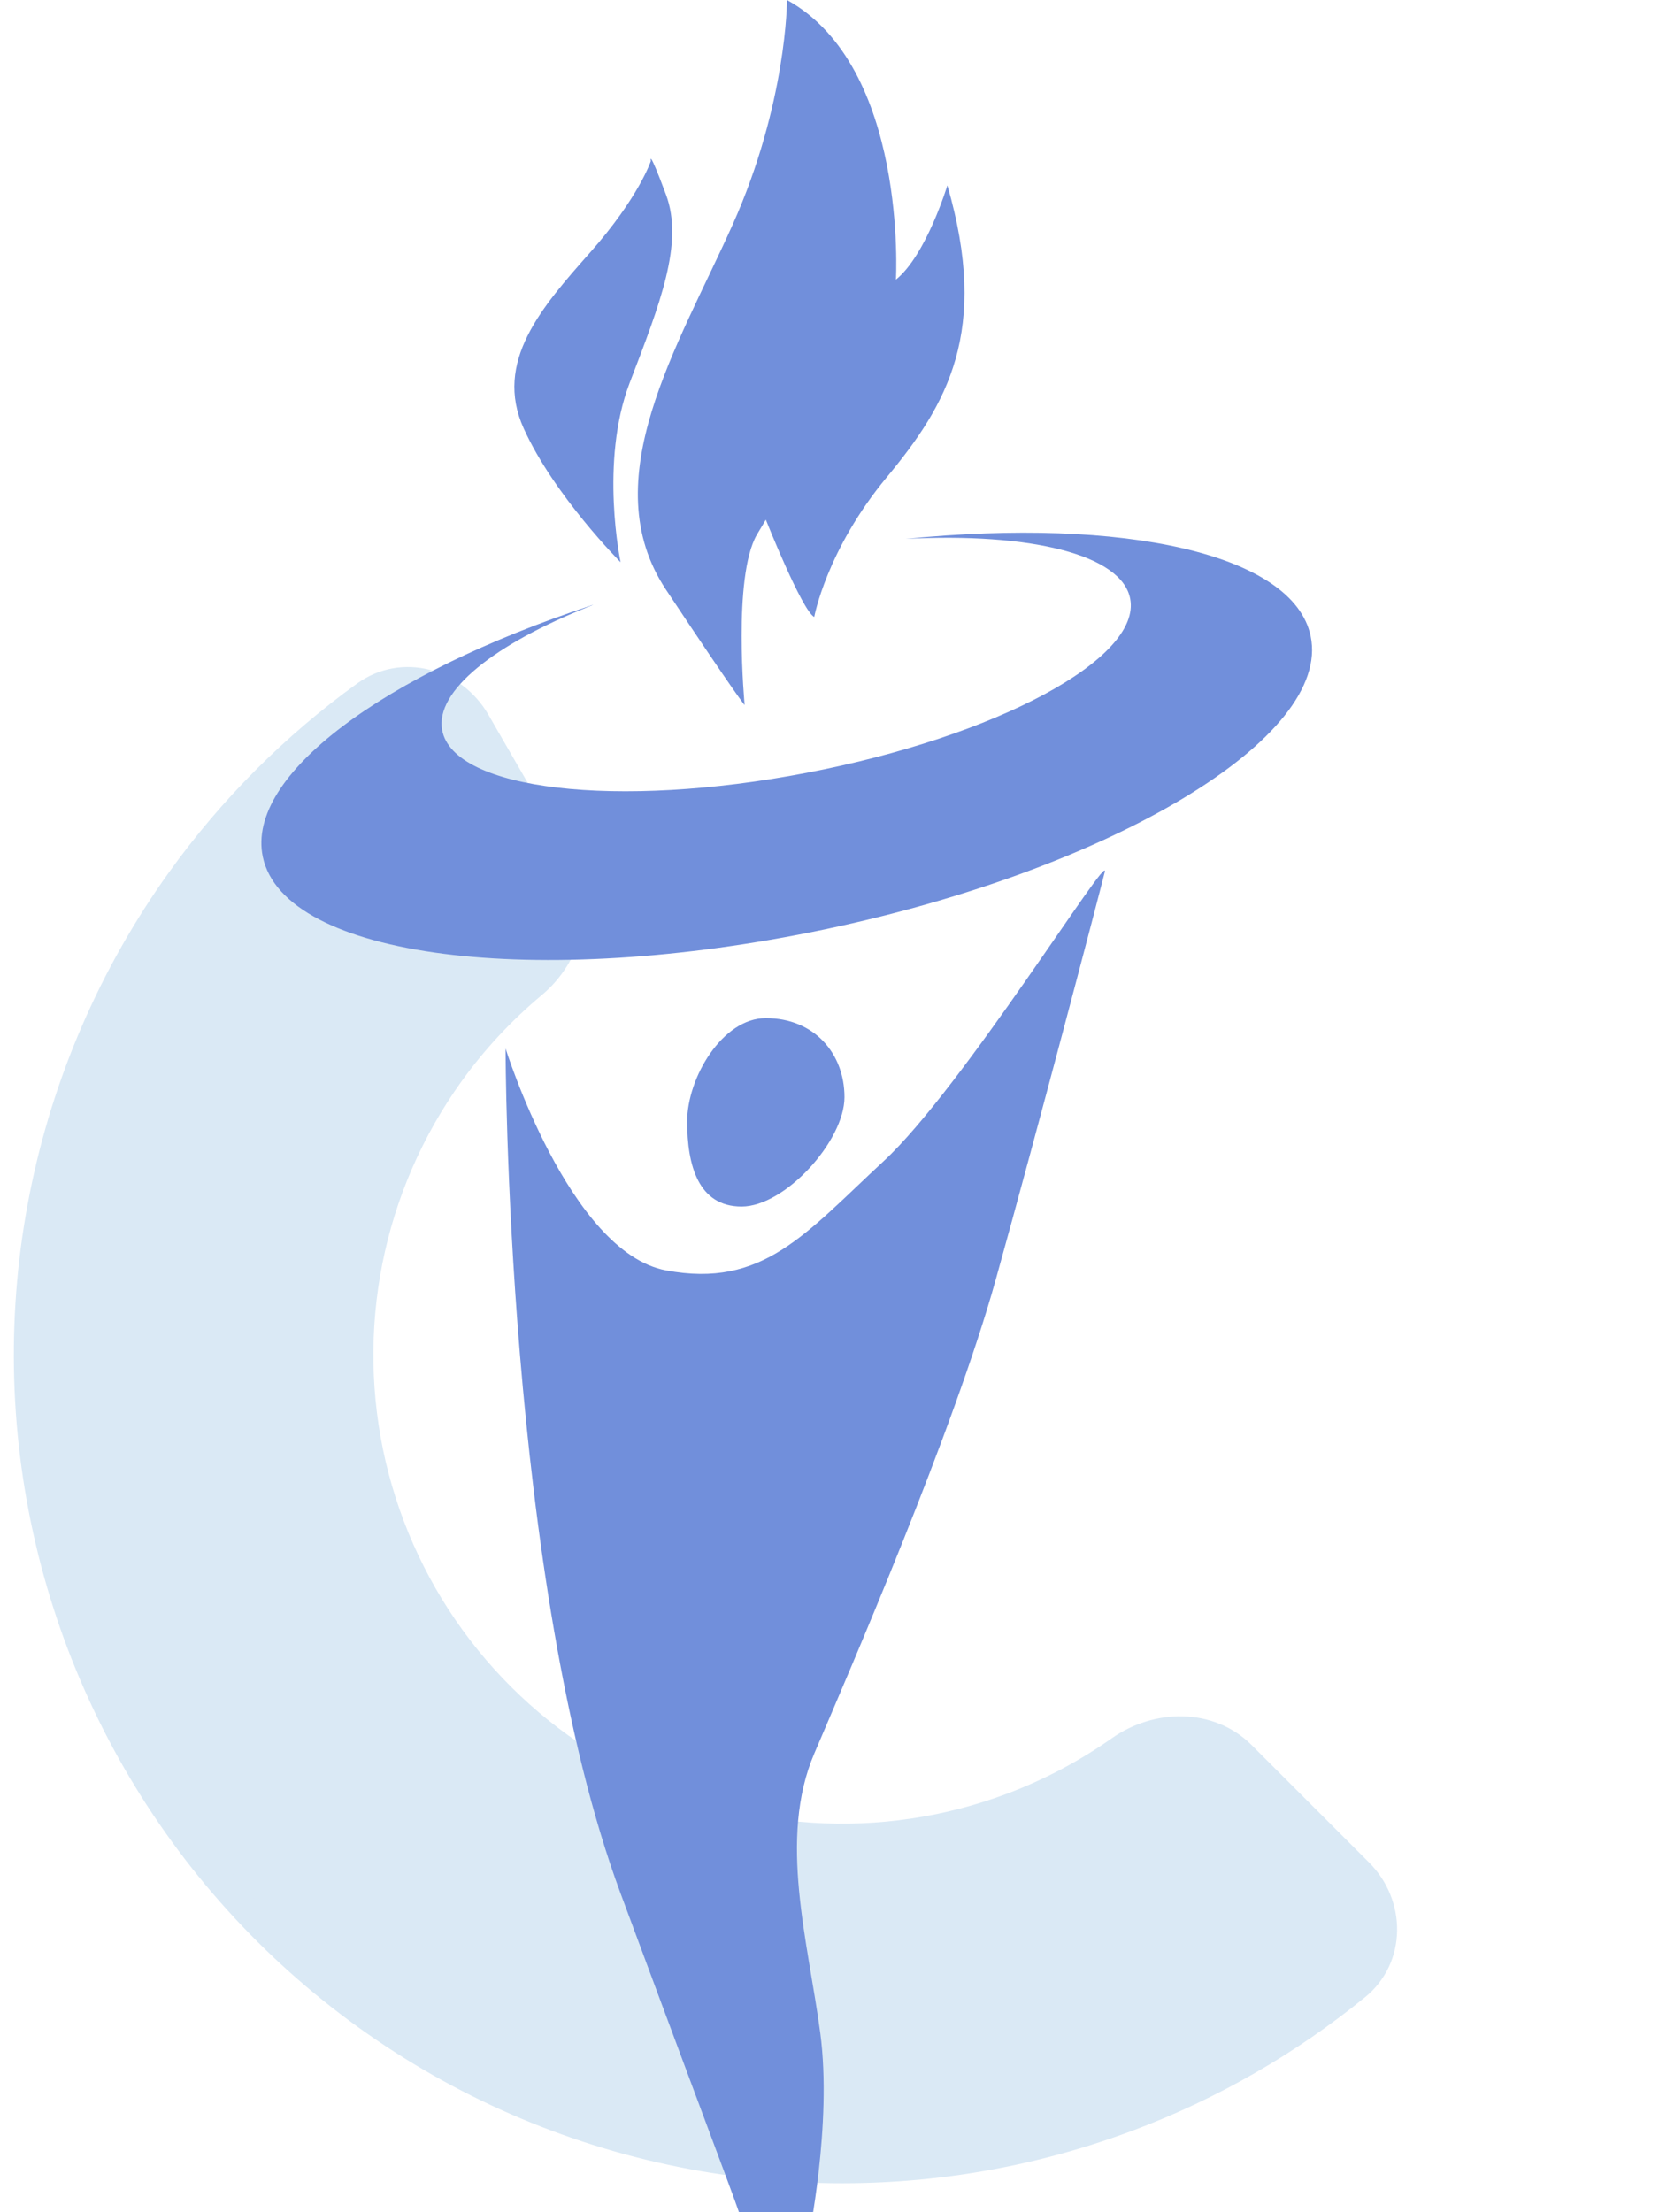 <svg width="60" height="80" viewBox="0 0 60 80" fill="none" xmlns="http://www.w3.org/2000/svg">
<g clip-path="url(#clip0_1_2239)">
<g filter="url(#filter0_i_1_2239)">
<path d="M16.227 26.09C15.398 24.656 13.553 24.152 12.21 25.122C9.634 26.982 7.371 29.251 5.512 31.844C3.07 35.252 1.384 39.142 0.566 43.254C-0.252 47.366 -0.183 51.605 0.769 55.688C1.721 59.771 3.534 63.604 6.086 66.93C8.639 70.256 11.872 72.999 15.569 74.975C19.267 76.952 23.344 78.116 27.527 78.39C31.711 78.665 35.905 78.042 39.828 76.566C42.814 75.442 45.591 73.843 48.055 71.836C49.339 70.79 49.331 68.877 48.159 67.705L43.914 63.46C42.742 62.289 40.854 62.314 39.5 63.268C38.296 64.116 36.986 64.81 35.6 65.331C33.276 66.206 30.791 66.575 28.312 66.412C25.834 66.25 23.418 65.56 21.228 64.389C19.037 63.218 17.122 61.593 15.61 59.623C14.097 57.652 13.024 55.381 12.459 52.962C11.895 50.543 11.854 48.032 12.339 45.596C12.823 43.159 13.823 40.855 15.269 38.836C16.132 37.632 17.141 36.547 18.272 35.603C19.544 34.541 20.057 32.725 19.229 31.29L16.227 26.09Z" fill="#DAE9F5"/>
<path d="M16.227 26.09C15.398 24.656 13.553 24.152 12.21 25.122C9.634 26.982 7.371 29.251 5.512 31.844C3.07 35.252 1.384 39.142 0.566 43.254C-0.252 47.366 -0.183 51.605 0.769 55.688C1.721 59.771 3.534 63.604 6.086 66.93C8.639 70.256 11.872 72.999 15.569 74.975C19.267 76.952 23.344 78.116 27.527 78.39C31.711 78.665 35.905 78.042 39.828 76.566C42.814 75.442 45.591 73.843 48.055 71.836C49.339 70.79 49.331 68.877 48.159 67.705L43.914 63.46C42.742 62.289 40.854 62.314 39.5 63.268C38.296 64.116 36.986 64.81 35.6 65.331C33.276 66.206 30.791 66.575 28.312 66.412C25.834 66.25 23.418 65.56 21.228 64.389C19.037 63.218 17.122 61.593 15.61 59.623C14.097 57.652 13.024 55.381 12.459 52.962C11.895 50.543 11.854 48.032 12.339 45.596C12.823 43.159 13.823 40.855 15.269 38.836C16.132 37.632 17.141 36.547 18.272 35.603C19.544 34.541 20.057 32.725 19.229 31.29L16.227 26.09Z" stroke="#DAE9F5"/>
</g>
<g clip-path="url(#clip1_1_2239)">
<path d="M18.285 37.917C18.285 37.917 18.285 57.261 22.444 68.471C26.602 79.681 26.821 80.121 27.04 81H29.229C29.229 81 30.104 76.824 29.667 73.526C29.229 70.229 28.135 66.493 29.448 63.415C30.761 60.338 34.482 51.765 36.014 46.27C37.546 40.775 39.735 32.422 39.953 31.543C40.172 30.663 34.81 39.346 31.965 41.984C29.119 44.621 27.587 46.6 24.085 45.94C20.584 45.281 18.285 37.917 18.285 37.917Z" fill="#718FDB"/>
<path d="M30.542 39.676C30.542 41.254 28.393 43.632 26.821 43.632C25.25 43.632 24.852 42.133 24.852 40.555C24.852 38.977 26.125 36.818 27.697 36.818C29.448 36.818 30.542 38.097 30.542 39.676Z" fill="#718FDB"/>
<path d="M29.835 33.607C19.371 35.805 10.268 34.638 9.504 30.982C8.889 28.026 13.895 24.368 21.35 21.906L21.461 21.869L21.354 21.913C17.887 23.285 15.723 24.99 15.992 26.408C16.403 28.571 22.304 29.265 29.176 27.947C36.049 26.628 41.284 23.816 40.875 21.654C40.573 20.049 37.248 19.255 32.753 19.488H32.694H32.755C40.65 18.697 46.782 20.031 47.402 23.005C48.163 26.652 40.299 31.402 29.835 33.607Z" fill="#718FDB"/>
<path d="M23.538 5.825C23.538 5.825 23.101 7.144 21.35 9.122C19.599 11.1 17.848 13.079 18.942 15.497C20.036 17.915 22.444 20.332 22.444 20.332C22.444 20.332 21.678 16.706 22.772 13.848C23.867 10.991 24.742 8.792 24.085 7.034C23.429 5.275 23.538 5.825 23.538 5.825Z" fill="#718FDB"/>
<path d="M27.697 18.794C27.697 18.794 29.01 22.091 29.448 22.311C29.448 22.311 29.886 19.893 32.074 17.255C34.263 14.617 35.795 11.98 34.263 6.704C34.263 6.704 33.497 9.232 32.403 10.111C32.403 10.111 32.84 2.418 28.463 0C28.463 0 28.463 3.737 26.493 8.133C24.523 12.529 21.459 17.365 24.085 21.322C26.712 25.278 26.931 25.498 26.931 25.498C26.931 25.498 26.493 20.882 27.369 19.343L27.697 18.794Z" fill="#718FDB"/>
<path d="M32.694 19.491H32.753H32.694ZM21.354 21.908L21.461 21.864L21.35 21.902L21.354 21.908Z" fill="#718FDB"/>
</g>
</g>
<defs>
<filter id="filter0_i_1_2239" x="0" y="24.622" width="50.028" height="53.831" filterUnits="userSpaceOnUse" color-interpolation-filters="sRGB">
<feFlood flood-opacity="0" result="BackgroundImageFix"/>
<feBlend mode="normal" in="SourceGraphic" in2="BackgroundImageFix" result="shape"/>
<feColorMatrix in="SourceAlpha" type="matrix" values="0 0 0 0 0 0 0 0 0 0 0 0 0 0 0 0 0 0 127 0" result="hardAlpha"/>
<feOffset dx="1"/>
<feGaussianBlur stdDeviation="1"/>
<feComposite in2="hardAlpha" operator="arithmetic" k2="-1" k3="1"/>
<feColorMatrix type="matrix" values="0 0 0 0 0.646 0 0 0 0 0.752 0 0 0 0 0.838 0 0 0 1 0"/>
<feBlend mode="normal" in2="shape" result="effect1_innerShadow_1_2239"/>
</filter>
<clipPath id="clip0_1_2239">
<rect width="60" height="80" fill="white"/>
</clipPath>
<clipPath id="clip1_1_2239">
<rect width="38" height="81" fill="white" transform="translate(9.454)"/>
</clipPath>
</defs>
</svg>
